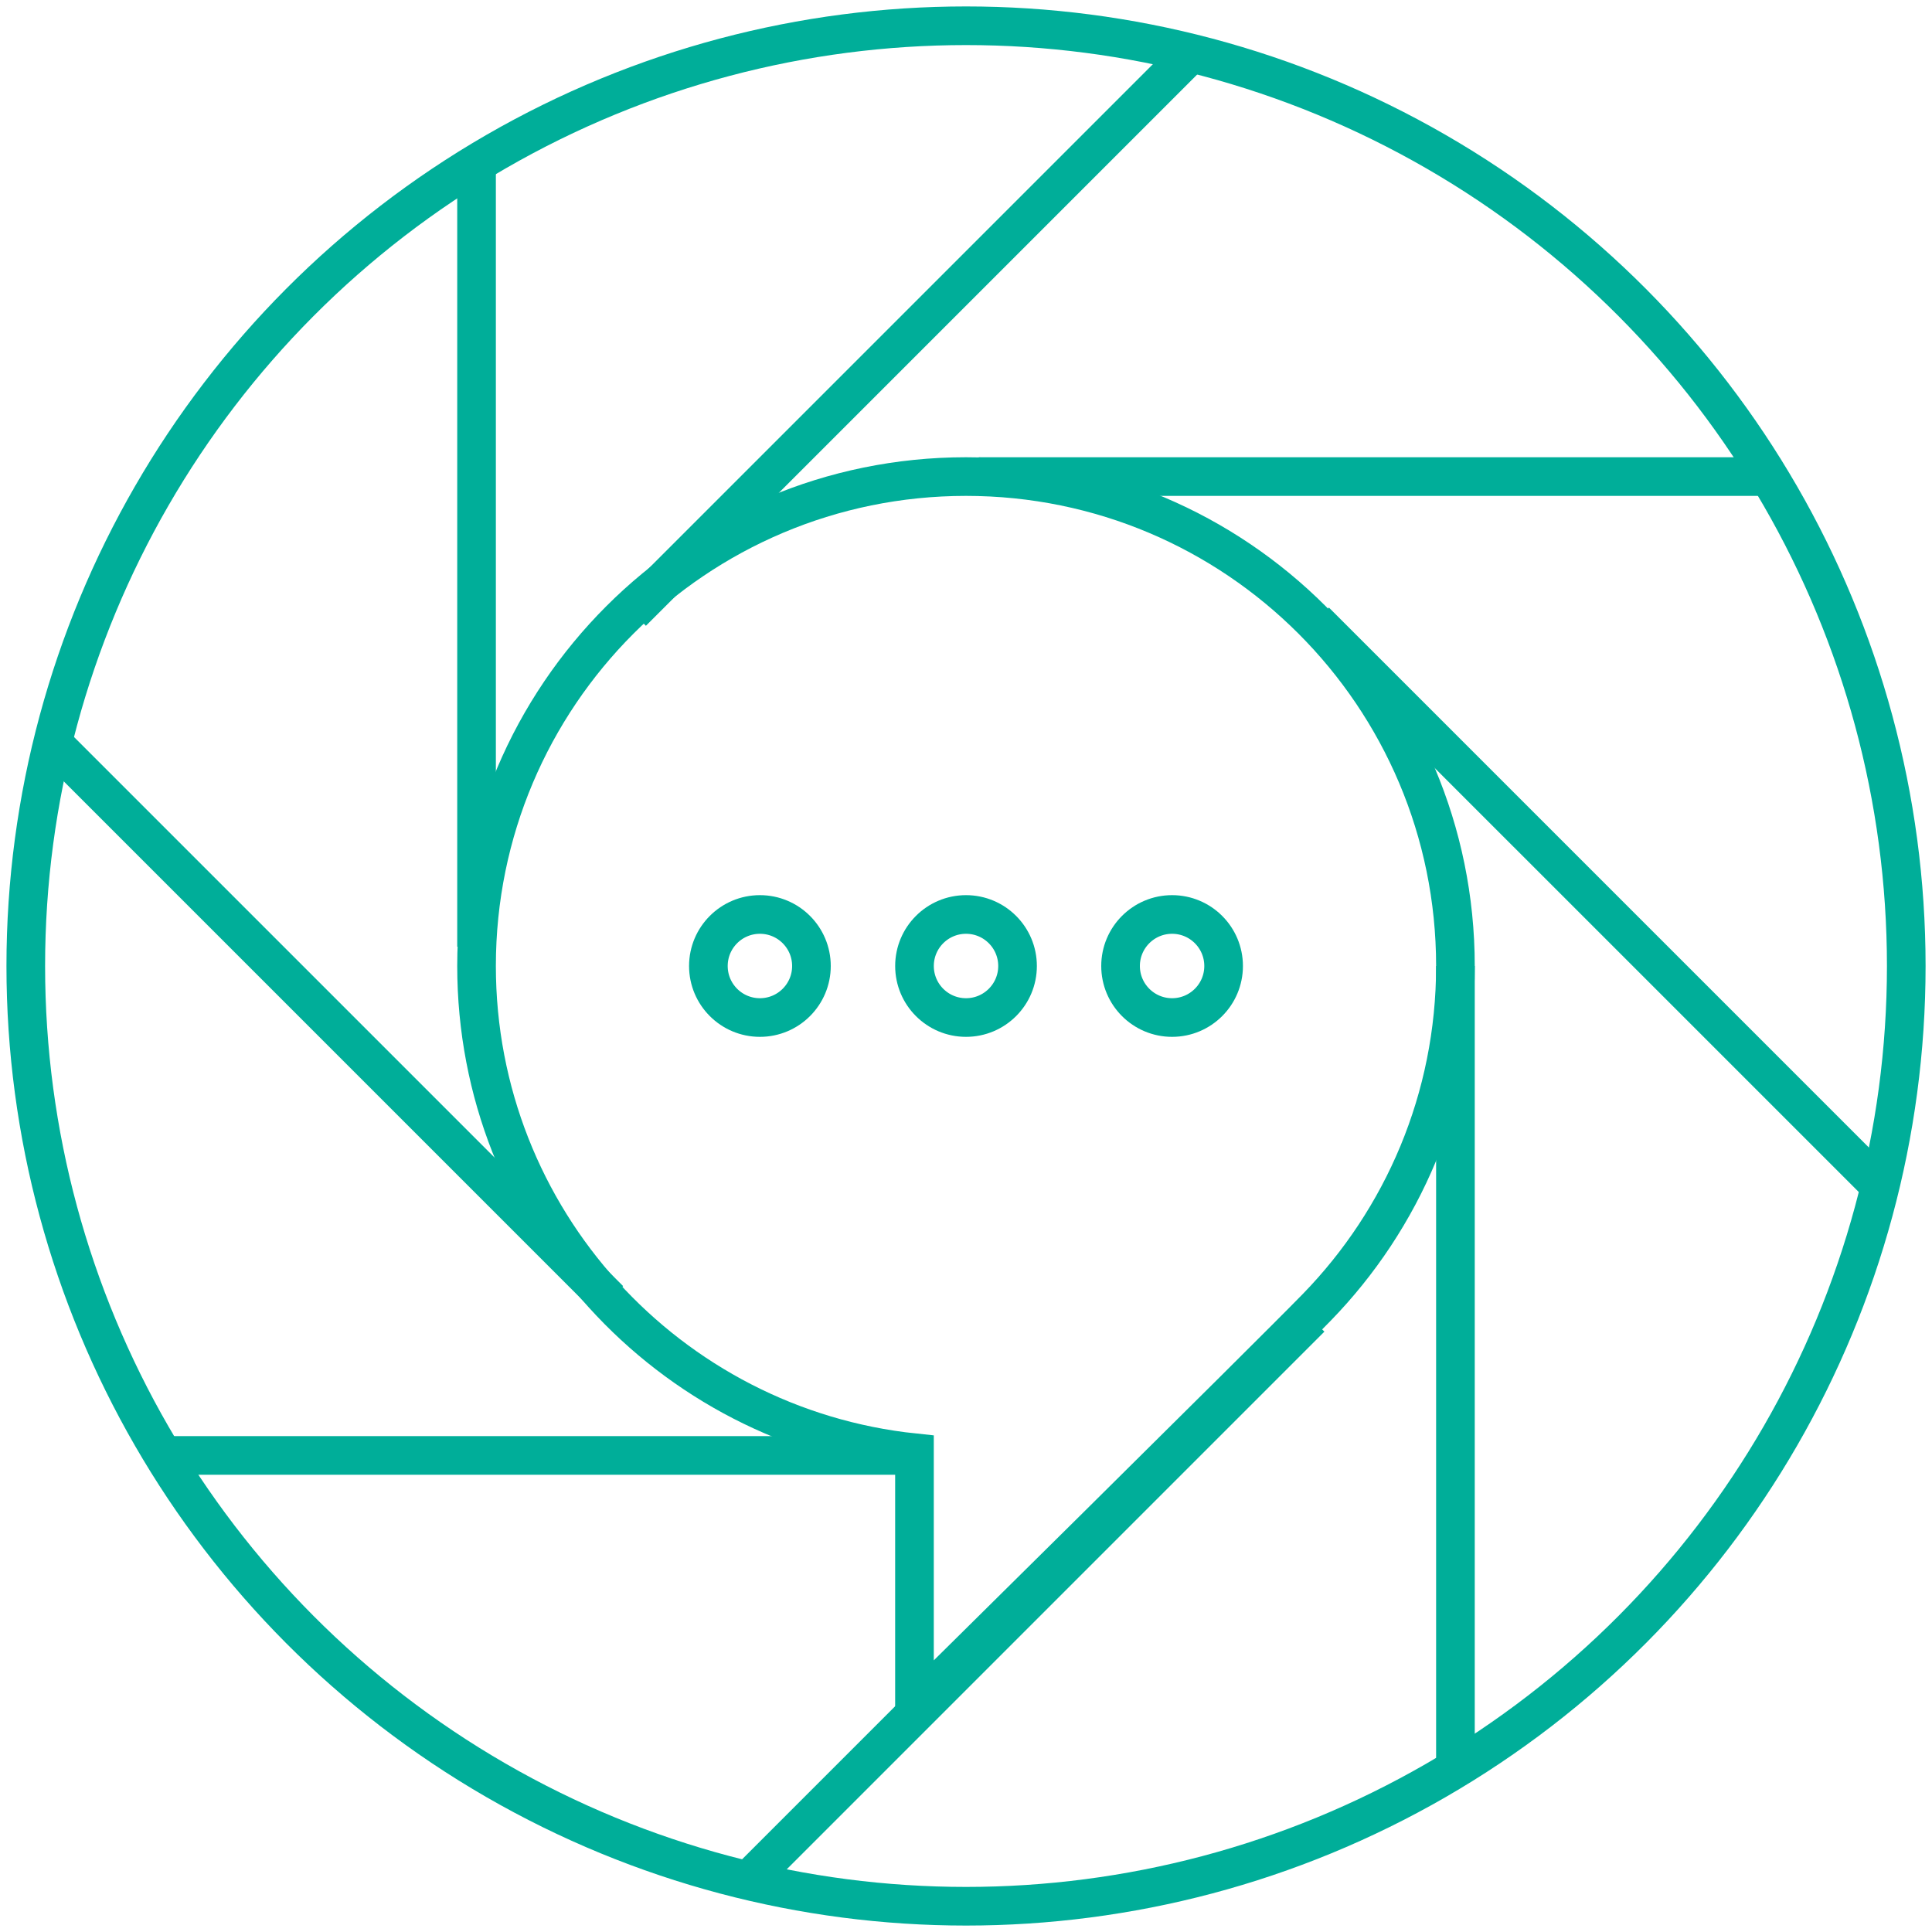 <svg width="100" height="100" viewBox="0 0 100 100" fill="none" xmlns="http://www.w3.org/2000/svg">
<circle cx="50.001" cy="50" r="48.667" stroke="#00AE99" stroke-width="2"/>
<path d="M75.333 50C75.333 56.871 72.597 63.103 68.156 67.667C65.603 70.291 47.333 88.333 47.333 88.333V75.195C34.595 73.862 24.666 63.091 24.666 50C24.666 36.009 36.008 24.667 49.999 24.667C63.991 24.667 75.333 36.009 75.333 50Z" stroke="#00AE99" stroke-width="2"/>
<circle cx="50.001" cy="50" r="2.667" stroke="#00AE99" stroke-width="2"/>
<circle cx="60.667" cy="50" r="2.667" stroke="#00AE99" stroke-width="2"/>
<circle cx="39.333" cy="50" r="2.667" stroke="#00AE99" stroke-width="2"/>
<path d="M50.666 24.667H91.666" stroke="#00AE99" stroke-width="2"/>
<path d="M24.666 49L24.666 8M75.333 91.667L75.333 50" stroke="#00AE99" stroke-width="2"/>
<path d="M8.666 75.333H47.666" stroke="#00AE99" stroke-width="2"/>
<path d="M32.725 31.684L61.716 2.693" stroke="#00AE99" stroke-width="2"/>
<path d="M31.545 67.275L2.554 38.284M97.542 61.618L68.079 32.156" stroke="#00AE99" stroke-width="2"/>
<path d="M38.852 97.21L67.843 68.218" stroke="#00AE99" stroke-width="2"/>
</svg>
